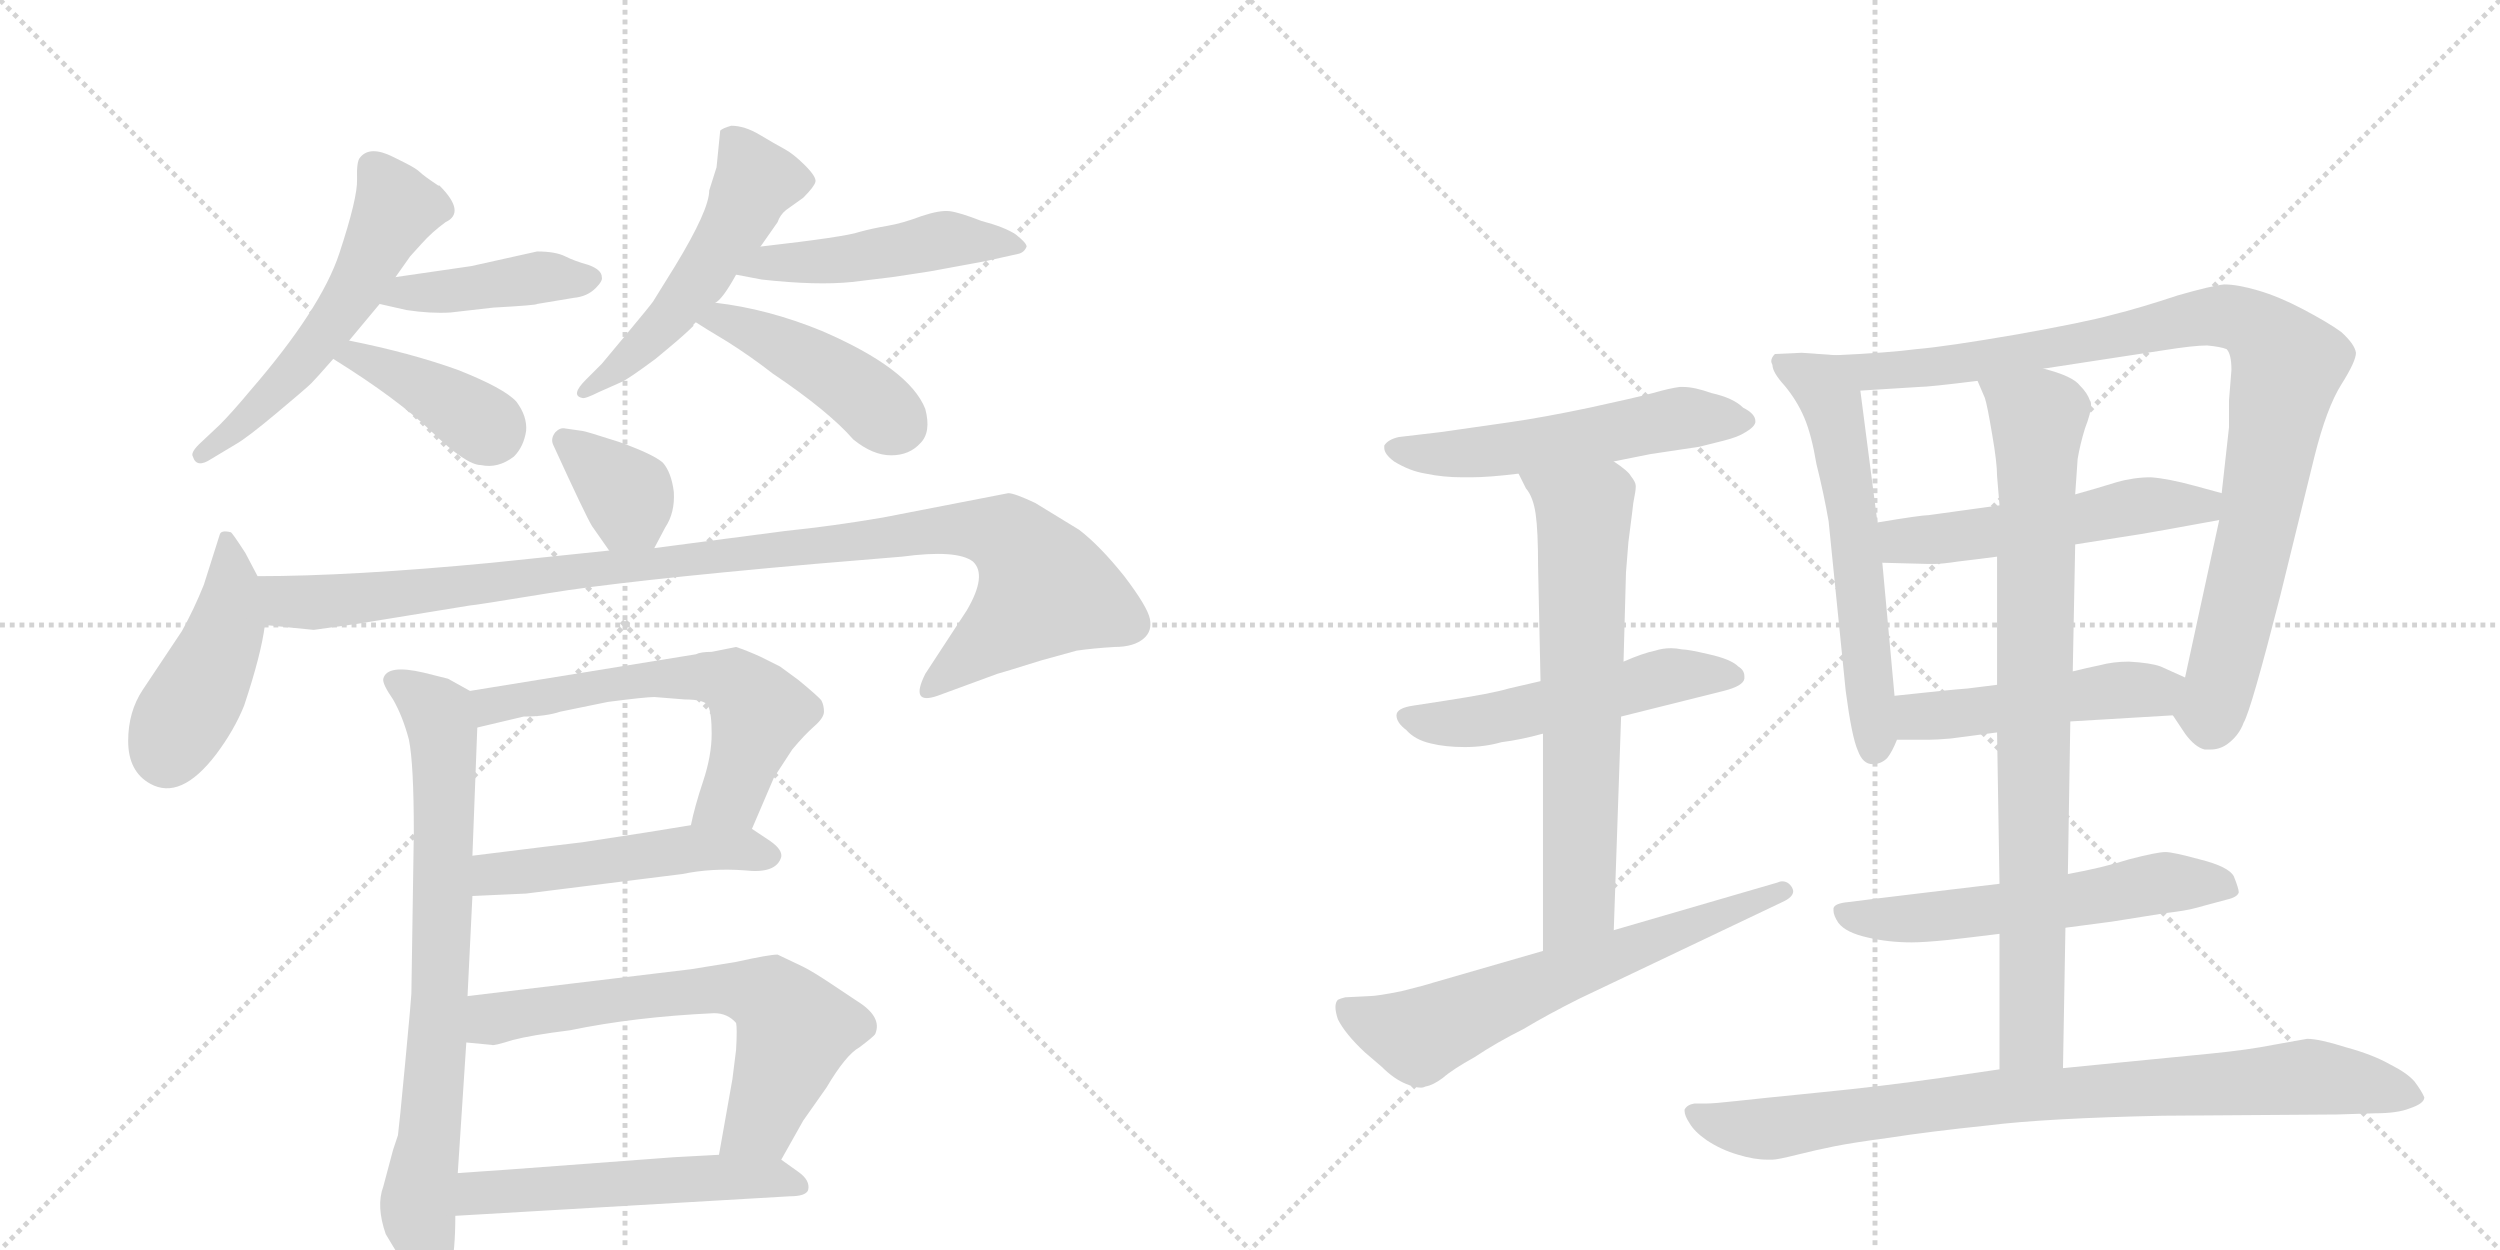 <svg version="1.1" viewBox="0 0 2048 1024" xmlns="http://www.w3.org/2000/svg">
  <g stroke="lightgray" stroke-dasharray="1,1" stroke-width="1" transform="scale(4, 4)">
    <line x1="0" y1="0" x2="256" y2="256"></line>
    <line x1="256" y1="0" x2="0" y2="256"></line>
    <line x1="128" y1="0" x2="128" y2="256"></line>
    <line x1="0" y1="128" x2="256" y2="128"></line>
    <line x1="256" y1="0" x2="512" y2="256"></line>
    <line x1="512" y1="0" x2="256" y2="256"></line>
    <line x1="384" y1="0" x2="384" y2="256"></line>
    <line x1="256" y1="128" x2="512" y2="128"></line>
  </g>
<g transform="scale(1, -1) translate(0, -850)">
   <style type="text/css">
    @keyframes keyframes0 {
      from {
       stroke: black;
       stroke-dashoffset: 556;
       stroke-width: 128;
       }
       64% {
       animation-timing-function: step-end;
       stroke: black;
       stroke-dashoffset: 0;
       stroke-width: 128;
       }
       to {
       stroke: black;
       stroke-width: 1024;
       }
       }
       #make-me-a-hanzi-animation-0 {
         animation: keyframes0 0.702s both;
         animation-delay: 0s;
         animation-timing-function: linear;
       }
    @keyframes keyframes1 {
      from {
       stroke: black;
       stroke-dashoffset: 422;
       stroke-width: 128;
       }
       58% {
       animation-timing-function: step-end;
       stroke: black;
       stroke-dashoffset: 0;
       stroke-width: 128;
       }
       to {
       stroke: black;
       stroke-width: 1024;
       }
       }
       #make-me-a-hanzi-animation-1 {
         animation: keyframes1 0.593s both;
         animation-delay: 0.702s;
         animation-timing-function: linear;
       }
    @keyframes keyframes2 {
      from {
       stroke: black;
       stroke-dashoffset: 395;
       stroke-width: 128;
       }
       56% {
       animation-timing-function: step-end;
       stroke: black;
       stroke-dashoffset: 0;
       stroke-width: 128;
       }
       to {
       stroke: black;
       stroke-width: 1024;
       }
       }
       #make-me-a-hanzi-animation-2 {
         animation: keyframes2 0.571s both;
         animation-delay: 1.296s;
         animation-timing-function: linear;
       }
    @keyframes keyframes3 {
      from {
       stroke: black;
       stroke-dashoffset: 516;
       stroke-width: 128;
       }
       63% {
       animation-timing-function: step-end;
       stroke: black;
       stroke-dashoffset: 0;
       stroke-width: 128;
       }
       to {
       stroke: black;
       stroke-width: 1024;
       }
       }
       #make-me-a-hanzi-animation-3 {
         animation: keyframes3 0.67s both;
         animation-delay: 1.867s;
         animation-timing-function: linear;
       }
    @keyframes keyframes4 {
      from {
       stroke: black;
       stroke-dashoffset: 482;
       stroke-width: 128;
       }
       61% {
       animation-timing-function: step-end;
       stroke: black;
       stroke-dashoffset: 0;
       stroke-width: 128;
       }
       to {
       stroke: black;
       stroke-width: 1024;
       }
       }
       #make-me-a-hanzi-animation-4 {
         animation: keyframes4 0.642s both;
         animation-delay: 2.537s;
         animation-timing-function: linear;
       }
    @keyframes keyframes5 {
      from {
       stroke: black;
       stroke-dashoffset: 440;
       stroke-width: 128;
       }
       59% {
       animation-timing-function: step-end;
       stroke: black;
       stroke-dashoffset: 0;
       stroke-width: 128;
       }
       to {
       stroke: black;
       stroke-width: 1024;
       }
       }
       #make-me-a-hanzi-animation-5 {
         animation: keyframes5 0.608s both;
         animation-delay: 3.18s;
         animation-timing-function: linear;
       }
    @keyframes keyframes6 {
      from {
       stroke: black;
       stroke-dashoffset: 361;
       stroke-width: 128;
       }
       54% {
       animation-timing-function: step-end;
       stroke: black;
       stroke-dashoffset: 0;
       stroke-width: 128;
       }
       to {
       stroke: black;
       stroke-width: 1024;
       }
       }
       #make-me-a-hanzi-animation-6 {
         animation: keyframes6 0.544s both;
         animation-delay: 3.788s;
         animation-timing-function: linear;
       }
    @keyframes keyframes7 {
      from {
       stroke: black;
       stroke-dashoffset: 443;
       stroke-width: 128;
       }
       59% {
       animation-timing-function: step-end;
       stroke: black;
       stroke-dashoffset: 0;
       stroke-width: 128;
       }
       to {
       stroke: black;
       stroke-width: 1024;
       }
       }
       #make-me-a-hanzi-animation-7 {
         animation: keyframes7 0.611s both;
         animation-delay: 4.331s;
         animation-timing-function: linear;
       }
    @keyframes keyframes8 {
      from {
       stroke: black;
       stroke-dashoffset: 1050;
       stroke-width: 128;
       }
       77% {
       animation-timing-function: step-end;
       stroke: black;
       stroke-dashoffset: 0;
       stroke-width: 128;
       }
       to {
       stroke: black;
       stroke-width: 1024;
       }
       }
       #make-me-a-hanzi-animation-8 {
         animation: keyframes8 1.104s both;
         animation-delay: 4.942s;
         animation-timing-function: linear;
       }
    @keyframes keyframes9 {
      from {
       stroke: black;
       stroke-dashoffset: 768;
       stroke-width: 128;
       }
       71% {
       animation-timing-function: step-end;
       stroke: black;
       stroke-dashoffset: 0;
       stroke-width: 128;
       }
       to {
       stroke: black;
       stroke-width: 1024;
       }
       }
       #make-me-a-hanzi-animation-9 {
         animation: keyframes9 0.875s both;
         animation-delay: 6.046s;
         animation-timing-function: linear;
       }
    @keyframes keyframes10 {
      from {
       stroke: black;
       stroke-dashoffset: 605;
       stroke-width: 128;
       }
       66% {
       animation-timing-function: step-end;
       stroke: black;
       stroke-dashoffset: 0;
       stroke-width: 128;
       }
       to {
       stroke: black;
       stroke-width: 1024;
       }
       }
       #make-me-a-hanzi-animation-10 {
         animation: keyframes10 0.742s both;
         animation-delay: 6.921s;
         animation-timing-function: linear;
       }
    @keyframes keyframes11 {
      from {
       stroke: black;
       stroke-dashoffset: 498;
       stroke-width: 128;
       }
       62% {
       animation-timing-function: step-end;
       stroke: black;
       stroke-dashoffset: 0;
       stroke-width: 128;
       }
       to {
       stroke: black;
       stroke-width: 1024;
       }
       }
       #make-me-a-hanzi-animation-11 {
         animation: keyframes11 0.655s both;
         animation-delay: 7.664s;
         animation-timing-function: linear;
       }
    @keyframes keyframes12 {
      from {
       stroke: black;
       stroke-dashoffset: 654;
       stroke-width: 128;
       }
       68% {
       animation-timing-function: step-end;
       stroke: black;
       stroke-dashoffset: 0;
       stroke-width: 128;
       }
       to {
       stroke: black;
       stroke-width: 1024;
       }
       }
       #make-me-a-hanzi-animation-12 {
         animation: keyframes12 0.782s both;
         animation-delay: 8.319s;
         animation-timing-function: linear;
       }
    @keyframes keyframes13 {
      from {
       stroke: black;
       stroke-dashoffset: 536;
       stroke-width: 128;
       }
       64% {
       animation-timing-function: step-end;
       stroke: black;
       stroke-dashoffset: 0;
       stroke-width: 128;
       }
       to {
       stroke: black;
       stroke-width: 1024;
       }
       }
       #make-me-a-hanzi-animation-13 {
         animation: keyframes13 0.686s both;
         animation-delay: 9.101s;
         animation-timing-function: linear;
       }
    @keyframes keyframes14 {
      from {
       stroke: black;
       stroke-dashoffset: 546;
       stroke-width: 128;
       }
       64% {
       animation-timing-function: step-end;
       stroke: black;
       stroke-dashoffset: 0;
       stroke-width: 128;
       }
       to {
       stroke: black;
       stroke-width: 1024;
       }
       }
       #make-me-a-hanzi-animation-14 {
         animation: keyframes14 0.694s both;
         animation-delay: 9.787s;
         animation-timing-function: linear;
       }
    @keyframes keyframes15 {
      from {
       stroke: black;
       stroke-dashoffset: 530;
       stroke-width: 128;
       }
       63% {
       animation-timing-function: step-end;
       stroke: black;
       stroke-dashoffset: 0;
       stroke-width: 128;
       }
       to {
       stroke: black;
       stroke-width: 1024;
       }
       }
       #make-me-a-hanzi-animation-15 {
         animation: keyframes15 0.681s both;
         animation-delay: 10.482s;
         animation-timing-function: linear;
       }
    @keyframes keyframes16 {
      from {
       stroke: black;
       stroke-dashoffset: 667;
       stroke-width: 128;
       }
       68% {
       animation-timing-function: step-end;
       stroke: black;
       stroke-dashoffset: 0;
       stroke-width: 128;
       }
       to {
       stroke: black;
       stroke-width: 1024;
       }
       }
       #make-me-a-hanzi-animation-16 {
         animation: keyframes16 0.793s both;
         animation-delay: 11.163s;
         animation-timing-function: linear;
       }
    @keyframes keyframes17 {
      from {
       stroke: black;
       stroke-dashoffset: 643;
       stroke-width: 128;
       }
       68% {
       animation-timing-function: step-end;
       stroke: black;
       stroke-dashoffset: 0;
       stroke-width: 128;
       }
       to {
       stroke: black;
       stroke-width: 1024;
       }
       }
       #make-me-a-hanzi-animation-17 {
         animation: keyframes17 0.773s both;
         animation-delay: 11.956s;
         animation-timing-function: linear;
       }
    @keyframes keyframes18 {
      from {
       stroke: black;
       stroke-dashoffset: 598;
       stroke-width: 128;
       }
       66% {
       animation-timing-function: step-end;
       stroke: black;
       stroke-dashoffset: 0;
       stroke-width: 128;
       }
       to {
       stroke: black;
       stroke-width: 1024;
       }
       }
       #make-me-a-hanzi-animation-18 {
         animation: keyframes18 0.737s both;
         animation-delay: 12.729s;
         animation-timing-function: linear;
       }
    @keyframes keyframes19 {
      from {
       stroke: black;
       stroke-dashoffset: 950;
       stroke-width: 128;
       }
       76% {
       animation-timing-function: step-end;
       stroke: black;
       stroke-dashoffset: 0;
       stroke-width: 128;
       }
       to {
       stroke: black;
       stroke-width: 1024;
       }
       }
       #make-me-a-hanzi-animation-19 {
         animation: keyframes19 1.023s both;
         animation-delay: 13.466s;
         animation-timing-function: linear;
       }
    @keyframes keyframes20 {
      from {
       stroke: black;
       stroke-dashoffset: 530;
       stroke-width: 128;
       }
       63% {
       animation-timing-function: step-end;
       stroke: black;
       stroke-dashoffset: 0;
       stroke-width: 128;
       }
       to {
       stroke: black;
       stroke-width: 1024;
       }
       }
       #make-me-a-hanzi-animation-20 {
         animation: keyframes20 0.681s both;
         animation-delay: 14.489s;
         animation-timing-function: linear;
       }
    @keyframes keyframes21 {
      from {
       stroke: black;
       stroke-dashoffset: 487;
       stroke-width: 128;
       }
       61% {
       animation-timing-function: step-end;
       stroke: black;
       stroke-dashoffset: 0;
       stroke-width: 128;
       }
       to {
       stroke: black;
       stroke-width: 1024;
       }
       }
       #make-me-a-hanzi-animation-21 {
         animation: keyframes21 0.646s both;
         animation-delay: 15.17s;
         animation-timing-function: linear;
       }
    @keyframes keyframes22 {
      from {
       stroke: black;
       stroke-dashoffset: 576;
       stroke-width: 128;
       }
       65% {
       animation-timing-function: step-end;
       stroke: black;
       stroke-dashoffset: 0;
       stroke-width: 128;
       }
       to {
       stroke: black;
       stroke-width: 1024;
       }
       }
       #make-me-a-hanzi-animation-22 {
         animation: keyframes22 0.719s both;
         animation-delay: 15.817s;
         animation-timing-function: linear;
       }
    @keyframes keyframes23 {
      from {
       stroke: black;
       stroke-dashoffset: 837;
       stroke-width: 128;
       }
       73% {
       animation-timing-function: step-end;
       stroke: black;
       stroke-dashoffset: 0;
       stroke-width: 128;
       }
       to {
       stroke: black;
       stroke-width: 1024;
       }
       }
       #make-me-a-hanzi-animation-23 {
         animation: keyframes23 0.931s both;
         animation-delay: 16.535s;
         animation-timing-function: linear;
       }
    @keyframes keyframes24 {
      from {
       stroke: black;
       stroke-dashoffset: 852;
       stroke-width: 128;
       }
       73% {
       animation-timing-function: step-end;
       stroke: black;
       stroke-dashoffset: 0;
       stroke-width: 128;
       }
       to {
       stroke: black;
       stroke-width: 1024;
       }
       }
       #make-me-a-hanzi-animation-24 {
         animation: keyframes24 0.943s both;
         animation-delay: 17.466s;
         animation-timing-function: linear;
       }
</style>
<path d="M 322 721.5 Q 303 731 295 721 Q 292 718 292.5 703 Q 293 688 278 642.5 Q 263 597 205 530 Q 190 512 180 502 L 163 486 Q 156 479 158 476 Q 161 466 173 474 L 193 486 Q 202 491 226.5 511.5 Q 251 532 255 536 Q 259 540 273 556 L 286 571 L 311 601 L 324 623 L 336 640 Q 337 641 345.5 650.5 Q 354 660 365 668 Q 382 676 360 698 L 359 698 Q 347 706 344 709 Q 341 712 331.5 716.75 L 322 721.5 Z" fill="lightgray"></path> 
<path d="M 311 601 L 333 596 Q 353 593 369 594 L 404 598 Q 440 600 440 601 L 470 606 Q 481 607 488 614 Q 494 620 493 623 Q 493 629 482 633 Q 471 636 463 640 Q 455 644 440 644 L 386 632 L 324 623 C 294 619 282 608 311 601 Z" fill="lightgray"></path> 
<path d="M 273 556 Q 326 523 354 496 Q 382 469 394 469 Q 408 466 421 476 Q 429 484 431 497 Q 432 509 423 521 Q 413 532 375 547 Q 336 561 286 571 C 257 577 248 572 273 556 Z" fill="lightgray"></path> 
<path d="M 581 694 Q 581 678 553 632 L 535 603 Q 533 600 513 576 L 493 552 L 480 539 Q 467 526 477 524 Q 479 523 491 529 L 509 537 Q 514 539 537 556 L 549 566 Q 561 576 568 583 L 568 584 Q 569 585 570 586 L 586 602 Q 592 605 603 625 L 623 648 L 637 668 Q 639 674 644 678 L 658 688 Q 667 697 668 701 Q 669 705 659.5 714.5 Q 650 724 642.5 728 Q 635 732 622.5 739.5 Q 610 747 599 747 Q 592 745 590 743 L 587 713 L 581 694 Z" fill="lightgray"></path> 
<path d="M 603 625 L 624 621 Q 669 616 698 619 L 731 623 Q 765 628 769 629 L 807 636 Q 829 641 834 642 Q 839 643 841 648 Q 841 651 832 658 Q 823 664 804 669 Q 786 676 778 677 Q 770 678 755 673 Q 739 667 727 665 Q 715 663 704 660 Q 693 656 623 648 C 593 645 574 631 603 625 Z" fill="lightgray"></path> 
<path d="M 570 586 Q 576 582 596 570 Q 615 558 633 544 Q 679 513 699 490 Q 715 477 730 477 Q 745 477 754 487 Q 763 496 758 515 Q 745 548 673 579 Q 629 597 586 602 C 556 606 545 602 570 586 Z" fill="lightgray"></path> 
<path d="M 477 497 L 463 499 Q 459 500 455 496 Q 451 491 453 486 Q 480 427 485 419 L 499 399 C 516 374 522 374 536 401 L 545 418 Q 553 430 552 447 Q 550 463 543 471 Q 535 478 507 488 Q 479 497 477 497 Z" fill="lightgray"></path> 
<path d="M 211 378 L 201 397 Q 190 414 189 414 Q 181 416 180 412 L 167 371 Q 159 351 149 333 L 117 285 Q 105 267 105 243 Q 105 218 123 208 Q 148 194 177 232 Q 192 252 200 272 Q 214 314 217 338 C 220 360 220 360 211 378 Z" fill="lightgray"></path> 
<path d="M 499 399 L 403 389 Q 288 378 211 378 C 181 378 187 341 217 338 L 257 334 L 293 339 L 385 354 Q 388 354 449 364 Q 509 374 667 388 L 739 394 Q 784 400 797 390 Q 809 379 792 350 L 758 298 Q 745 272 768 280 L 817 298 Q 821 299 853 309 L 882 317 Q 896 319 913 320 Q 929 320 937 327 Q 944 333 942 343 Q 940 353 921 378 Q 901 403 884 416 L 848 438 Q 831 446 826 446 L 723 426 Q 682 419 643 415 L 536 401 L 499 399 Z" fill="lightgray"></path> 
<path d="M 387 149 L 391 254 C 392 280 392 280 385 284 L 367 294 L 347 299 Q 317 306 314 294 Q 313 290 322 277 Q 330 263 335 244 Q 339 224 339 168 L 337 36 Q 337 33 332 -20 Q 327 -73 326 -80 L 322 -92 L 314 -122 Q 308 -138 316 -161 L 322 -171 Q 329 -182 329 -183 Q 346 -208 358 -208 Q 373 -203 373 -146 L 375 -111 L 382 -4 L 383 34 L 387 116 L 387 149 Z" fill="lightgray"></path> 
<path d="M 561 277 Q 577 277 580 272 Q 583 266 583 249 Q 583 231 576 210 Q 569 189 566 174 C 559 145 604 143 616 171 L 634 213 L 649 236 Q 659 248 667 255 Q 675 262 675 267 Q 675 272 673 276 Q 671 279 654 293 L 639 304 L 623 312 Q 612 317 603 320 L 583 316 Q 574 316 570 314 L 385 284 C 355 279 362 247 391 254 L 429 263 Q 447 263 459 267 L 498 275 Q 529 279 536 279 L 561 277 Z" fill="lightgray"></path> 
<path d="M 566 174 L 529 168 L 477 160 Q 459 158 387 149 C 357 145 357 115 387 116 L 431 118 L 559 134 Q 583 139 610 137 Q 636 134 640 148 Q 641 154 631 161 L 616 171 C 603 180 596 179 566 174 Z" fill="lightgray"></path> 
<path d="M 382 -4 L 403 -6 Q 404 -7 420 -2 Q 435 2 467 6 Q 520 17 585 20 Q 596 20 603 12 Q 604 8 603 -10 L 600 -34 L 589 -96 C 584 -126 625 -126 640 -100 L 658 -68 L 677 -41 Q 693 -14 704 -8 Q 716 1 717 3 Q 723 17 702 30 L 681 44 Q 666 54 658 58 L 637 68 Q 630 68 603 62 L 566 56 L 383 34 C 353 30 352 -1 382 -4 Z" fill="lightgray"></path> 
<path d="M 418 -108 Q 390 -110 375 -111 C 345 -113 343 -148 373 -146 L 647 -130 Q 660 -130 662 -125 Q 664 -117 654 -110 L 640 -100 C 631 -94 619 -94 589 -96 L 552 -98 L 418 -108 Z" fill="lightgray"></path> 
<path d="M 1322 472 L 1352 478 L 1392 484 L 1412 489 Q 1424 492 1430 496 Q 1437 500 1438 504 L 1438 505 Q 1438 511 1428 516 Q 1420 524 1402 528 Q 1388 533 1379 533 L 1376 533 Q 1368 532 1354 528 Q 1339 524 1302 516 Q 1264 508 1236 504 L 1180 496 L 1146 492 Q 1137 490 1134 485 L 1134 483 Q 1134 478 1142 472 Q 1155 464 1168 462 Q 1182 459 1198 459 L 1205 459 Q 1220 459 1244 462 L 1322 472 Z" fill="lightgray"></path> 
<path d="M 1328 263 L 1412 284 Q 1428 288 1429 294 L 1429 296 Q 1429 301 1424 304 Q 1418 310 1400 314 Q 1383 318 1378 318 Q 1373 319 1369 319 Q 1362 319 1356 317 Q 1346 315 1330 308 L 1262 292 L 1236 286 Q 1223 282 1184 276 L 1158 272 Q 1144 270 1144 264 Q 1144 258 1152 252 Q 1159 244 1172 241 Q 1184 238 1200 238 Q 1216 238 1230 242 Q 1246 244 1264 249 L 1328 263 Z" fill="lightgray"></path> 
<path d="M 1322 88 L 1328 263 L 1330 308 L 1332 381 L 1334 406 Q 1338 437 1338 438 Q 1340 448 1340 451 L 1340 452 Q 1340 455 1336 460 Q 1334 464 1322 472 C 1298 490 1230 489 1244 462 L 1250 450 Q 1256 443 1258 429 Q 1260 415 1260 386 L 1262 292 L 1264 249 L 1264 71 C 1264 41 1321 58 1322 88 Z" fill="lightgray"></path> 
<path d="M 1264 71 L 1174 45 Q 1168 43 1148 38 Q 1128 34 1122 34 L 1102 33 Q 1098 32 1096 31 Q 1094 29 1094 25 Q 1094 21 1096 15 Q 1102 3 1118 -12 L 1132 -24 Q 1142 -34 1152 -38 Q 1159 -41 1164 -41 Q 1166 -41 1168 -40 Q 1174 -39 1182 -33 Q 1190 -26 1208 -16 Q 1226 -4 1248 7 Q 1268 19 1294 32 L 1460 111 Q 1469 115 1469 120 Q 1469 121 1468 123 Q 1465 128 1460 128 Q 1458 128 1456 127 L 1322 88 L 1264 71 Z" fill="lightgray"></path> 
<path d="M 1504 559 L 1476 561 L 1454 560 Q 1451 557 1451 554 Q 1451 553 1452 551 Q 1452 545 1462 534 Q 1472 522 1478 508 Q 1484 494 1488 470 Q 1494 446 1498 423 L 1512 284 Q 1517 246 1522 235 Q 1526 224 1534 224 Q 1541 224 1546 229 Q 1550 234 1554 244 L 1552 280 L 1542 389 L 1538 422 L 1524 530 C 1520 558 1520 558 1504 559 Z" fill="lightgray"></path> 
<path d="M 1780 264 L 1790 249 Q 1798 238 1806 236 L 1811 236 Q 1818 236 1824 240 Q 1834 247 1838 258 Q 1844 268 1868 362 L 1896 476 Q 1906 516 1918 535 Q 1930 554 1930 561 Q 1929 568 1918 578 Q 1907 586 1886 597 Q 1867 607 1850 612 Q 1833 617 1822 617 Q 1812 616 1784 608 Q 1754 598 1730 592 Q 1708 586 1652 576 Q 1594 566 1570 564 Q 1547 561 1504 559 C 1474 557 1494 528 1524 530 L 1572 533 Q 1580 533 1620 538 L 1674 548 L 1772 563 Q 1797 567 1808 567 Q 1819 566 1824 564 Q 1828 560 1828 547 Q 1828 546 1826 522 L 1826 500 L 1820 446 L 1818 424 L 1790 295 C 1784 266 1778 268 1780 264 Z" fill="lightgray"></path> 
<path d="M 1638 436 L 1580 428 Q 1574 428 1538 422 C 1508 417 1512 390 1542 389 L 1580 388 L 1584 388 Q 1591 388 1604 390 Q 1621 392 1636 394 L 1700 404 L 1738 410 Q 1752 412 1774 416 L 1818 424 C 1848 429 1849 438 1820 446 L 1798 452 Q 1776 458 1762 459 Q 1748 459 1734 455 Q 1718 450 1700 445 L 1638 436 Z" fill="lightgray"></path> 
<path d="M 1696 259 L 1780 264 C 1810 266 1817 283 1790 295 L 1770 304 Q 1762 307 1744 308 Q 1731 308 1720 305 Q 1710 303 1698 300 L 1636 289 L 1612 286 Q 1598 285 1552 280 C 1522 277 1524 244 1554 244 L 1580 244 Q 1586 244 1598 245 Q 1614 247 1636 250 L 1696 259 Z" fill="lightgray"></path> 
<path d="M 1692 90 L 1730 95 L 1774 102 Q 1791 104 1798 106 L 1824 113 Q 1833 115 1834 119 Q 1834 122 1830 132 Q 1826 140 1802 146 Q 1780 152 1774 152 Q 1767 152 1744 146 Q 1722 139 1694 134 L 1638 126 L 1596 121 L 1538 114 L 1514 111 Q 1503 110 1502 106 L 1502 104 Q 1502 100 1506 94 Q 1512 86 1530 82 Q 1547 78 1566 78 Q 1576 78 1596 80 Q 1614 82 1638 85 L 1692 90 Z" fill="lightgray"></path> 
<path d="M 1638 85 L 1638 -26 C 1638 -56 1689 -55 1690 -25 L 1692 90 L 1694 134 L 1696 259 L 1698 300 L 1700 404 L 1700 445 L 1702 474 Q 1704 486 1708 499 Q 1713 512 1713 518 Q 1713 521 1712 522 Q 1710 528 1704 534 Q 1698 542 1674 548 C 1645 557 1609 566 1620 538 L 1626 524 Q 1628 518 1632 494 Q 1636 471 1636 460 L 1638 436 L 1636 394 L 1636 289 L 1636 250 L 1638 126 L 1638 85 Z" fill="lightgray"></path> 
<path d="M 1638 -26 L 1590 -33 Q 1541 -40 1490 -45 Q 1440 -50 1422 -52 Q 1404 -54 1398 -54 L 1388 -54 Q 1382 -55 1380 -59 L 1380 -60 Q 1380 -64 1384 -70 Q 1388 -77 1398 -84 Q 1410 -92 1424 -96 Q 1437 -100 1448 -100 L 1452 -100 Q 1456 -100 1472 -96 Q 1488 -92 1503 -89 Q 1518 -86 1548 -82 Q 1580 -77 1628 -72 Q 1676 -66 1772 -64 L 1914 -63 L 1946 -62 Q 1964 -62 1974 -58 Q 1986 -54 1986 -49 Q 1984 -44 1978 -36 Q 1972 -29 1958 -22 Q 1944 -14 1922 -8 Q 1900 -1 1890 -1 Q 1884 -2 1862 -6 Q 1842 -10 1812 -13 L 1690 -25 L 1638 -26 Z" fill="lightgray"></path> 
      <clipPath id="make-me-a-hanzi-clip-0">
      <path d="M 322 721.5 Q 303 731 295 721 Q 292 718 292.5 703 Q 293 688 278 642.5 Q 263 597 205 530 Q 190 512 180 502 L 163 486 Q 156 479 158 476 Q 161 466 173 474 L 193 486 Q 202 491 226.5 511.5 Q 251 532 255 536 Q 259 540 273 556 L 286 571 L 311 601 L 324 623 L 336 640 Q 337 641 345.5 650.5 Q 354 660 365 668 Q 382 676 360 698 L 359 698 Q 347 706 344 709 Q 341 712 331.5 716.75 L 322 721.5 Z" fill="lightgray"></path>
      </clipPath>
      <path clip-path="url(#make-me-a-hanzi-clip-0)" d="M 305 714 L 325 679 L 290 610 L 241 546 L 166 478 " fill="none" id="make-me-a-hanzi-animation-0" stroke-dasharray="428 856" stroke-linecap="round"></path>

      <clipPath id="make-me-a-hanzi-clip-1">
      <path d="M 311 601 L 333 596 Q 353 593 369 594 L 404 598 Q 440 600 440 601 L 470 606 Q 481 607 488 614 Q 494 620 493 623 Q 493 629 482 633 Q 471 636 463 640 Q 455 644 440 644 L 386 632 L 324 623 C 294 619 282 608 311 601 Z" fill="lightgray"></path>
      </clipPath>
      <path clip-path="url(#make-me-a-hanzi-clip-1)" d="M 318 605 L 438 623 L 483 622 " fill="none" id="make-me-a-hanzi-animation-1" stroke-dasharray="294 588" stroke-linecap="round"></path>

      <clipPath id="make-me-a-hanzi-clip-2">
      <path d="M 273 556 Q 326 523 354 496 Q 382 469 394 469 Q 408 466 421 476 Q 429 484 431 497 Q 432 509 423 521 Q 413 532 375 547 Q 336 561 286 571 C 257 577 248 572 273 556 Z" fill="lightgray"></path>
      </clipPath>
      <path clip-path="url(#make-me-a-hanzi-clip-2)" d="M 282 554 L 292 559 L 321 546 L 403 496 " fill="none" id="make-me-a-hanzi-animation-2" stroke-dasharray="267 534" stroke-linecap="round"></path>

      <clipPath id="make-me-a-hanzi-clip-3">
      <path d="M 581 694 Q 581 678 553 632 L 535 603 Q 533 600 513 576 L 493 552 L 480 539 Q 467 526 477 524 Q 479 523 491 529 L 509 537 Q 514 539 537 556 L 549 566 Q 561 576 568 583 L 568 584 Q 569 585 570 586 L 586 602 Q 592 605 603 625 L 623 648 L 637 668 Q 639 674 644 678 L 658 688 Q 667 697 668 701 Q 669 705 659.5 714.5 Q 650 724 642.5 728 Q 635 732 622.5 739.5 Q 610 747 599 747 Q 592 745 590 743 L 587 713 L 581 694 Z" fill="lightgray"></path>
      </clipPath>
      <path clip-path="url(#make-me-a-hanzi-clip-3)" d="M 599 735 L 619 702 L 604 669 L 542 583 L 483 531 " fill="none" id="make-me-a-hanzi-animation-3" stroke-dasharray="388 776" stroke-linecap="round"></path>

      <clipPath id="make-me-a-hanzi-clip-4">
      <path d="M 603 625 L 624 621 Q 669 616 698 619 L 731 623 Q 765 628 769 629 L 807 636 Q 829 641 834 642 Q 839 643 841 648 Q 841 651 832 658 Q 823 664 804 669 Q 786 676 778 677 Q 770 678 755 673 Q 739 667 727 665 Q 715 663 704 660 Q 693 656 623 648 C 593 645 574 631 603 625 Z" fill="lightgray"></path>
      </clipPath>
      <path clip-path="url(#make-me-a-hanzi-clip-4)" d="M 609 630 L 691 637 L 775 654 L 833 650 " fill="none" id="make-me-a-hanzi-animation-4" stroke-dasharray="354 708" stroke-linecap="round"></path>

      <clipPath id="make-me-a-hanzi-clip-5">
      <path d="M 570 586 Q 576 582 596 570 Q 615 558 633 544 Q 679 513 699 490 Q 715 477 730 477 Q 745 477 754 487 Q 763 496 758 515 Q 745 548 673 579 Q 629 597 586 602 C 556 606 545 602 570 586 Z" fill="lightgray"></path>
      </clipPath>
      <path clip-path="url(#make-me-a-hanzi-clip-5)" d="M 577 587 L 605 584 L 644 566 L 688 541 L 736 502 " fill="none" id="make-me-a-hanzi-animation-5" stroke-dasharray="312 624" stroke-linecap="round"></path>

      <clipPath id="make-me-a-hanzi-clip-6">
      <path d="M 477 497 L 463 499 Q 459 500 455 496 Q 451 491 453 486 Q 480 427 485 419 L 499 399 C 516 374 522 374 536 401 L 545 418 Q 553 430 552 447 Q 550 463 543 471 Q 535 478 507 488 Q 479 497 477 497 Z" fill="lightgray"></path>
      </clipPath>
      <path clip-path="url(#make-me-a-hanzi-clip-6)" d="M 463 489 L 514 445 L 529 410 " fill="none" id="make-me-a-hanzi-animation-6" stroke-dasharray="233 466" stroke-linecap="round"></path>

      <clipPath id="make-me-a-hanzi-clip-7">
      <path d="M 211 378 L 201 397 Q 190 414 189 414 Q 181 416 180 412 L 167 371 Q 159 351 149 333 L 117 285 Q 105 267 105 243 Q 105 218 123 208 Q 148 194 177 232 Q 192 252 200 272 Q 214 314 217 338 C 220 360 220 360 211 378 Z" fill="lightgray"></path>
      </clipPath>
      <path clip-path="url(#make-me-a-hanzi-clip-7)" d="M 186 408 L 186 338 L 137 232 " fill="none" id="make-me-a-hanzi-animation-7" stroke-dasharray="315 630" stroke-linecap="round"></path>

      <clipPath id="make-me-a-hanzi-clip-8">
      <path d="M 499 399 L 403 389 Q 288 378 211 378 C 181 378 187 341 217 338 L 257 334 L 293 339 L 385 354 Q 388 354 449 364 Q 509 374 667 388 L 739 394 Q 784 400 797 390 Q 809 379 792 350 L 758 298 Q 745 272 768 280 L 817 298 Q 821 299 853 309 L 882 317 Q 896 319 913 320 Q 929 320 937 327 Q 944 333 942 343 Q 940 353 921 378 Q 901 403 884 416 L 848 438 Q 831 446 826 446 L 723 426 Q 682 419 643 415 L 536 401 L 499 399 Z" fill="lightgray"></path>
      </clipPath>
      <path clip-path="url(#make-me-a-hanzi-clip-8)" d="M 217 372 L 235 357 L 260 356 L 778 417 L 827 409 L 856 367 L 761 288 " fill="none" id="make-me-a-hanzi-animation-8" stroke-dasharray="922 1844" stroke-linecap="round"></path>

      <clipPath id="make-me-a-hanzi-clip-9">
      <path d="M 387 149 L 391 254 C 392 280 392 280 385 284 L 367 294 L 347 299 Q 317 306 314 294 Q 313 290 322 277 Q 330 263 335 244 Q 339 224 339 168 L 337 36 Q 337 33 332 -20 Q 327 -73 326 -80 L 322 -92 L 314 -122 Q 308 -138 316 -161 L 322 -171 Q 329 -182 329 -183 Q 346 -208 358 -208 Q 373 -203 373 -146 L 375 -111 L 382 -4 L 383 34 L 387 116 L 387 149 Z" fill="lightgray"></path>
      </clipPath>
      <path clip-path="url(#make-me-a-hanzi-clip-9)" d="M 322 292 L 359 265 L 363 244 L 359 3 L 343 -138 L 356 -199 " fill="none" id="make-me-a-hanzi-animation-9" stroke-dasharray="640 1280" stroke-linecap="round"></path>

      <clipPath id="make-me-a-hanzi-clip-10">
      <path d="M 561 277 Q 577 277 580 272 Q 583 266 583 249 Q 583 231 576 210 Q 569 189 566 174 C 559 145 604 143 616 171 L 634 213 L 649 236 Q 659 248 667 255 Q 675 262 675 267 Q 675 272 673 276 Q 671 279 654 293 L 639 304 L 623 312 Q 612 317 603 320 L 583 316 Q 574 316 570 314 L 385 284 C 355 279 362 247 391 254 L 429 263 Q 447 263 459 267 L 498 275 Q 529 279 536 279 L 561 277 Z" fill="lightgray"></path>
      </clipPath>
      <path clip-path="url(#make-me-a-hanzi-clip-10)" d="M 396 263 L 403 272 L 426 278 L 534 294 L 579 296 L 601 291 L 622 266 L 601 202 L 573 178 " fill="none" id="make-me-a-hanzi-animation-10" stroke-dasharray="477 954" stroke-linecap="round"></path>

      <clipPath id="make-me-a-hanzi-clip-11">
      <path d="M 566 174 L 529 168 L 477 160 Q 459 158 387 149 C 357 145 357 115 387 116 L 431 118 L 559 134 Q 583 139 610 137 Q 636 134 640 148 Q 641 154 631 161 L 616 171 C 603 180 596 179 566 174 Z" fill="lightgray"></path>
      </clipPath>
      <path clip-path="url(#make-me-a-hanzi-clip-11)" d="M 394 122 L 402 133 L 562 154 L 629 150 " fill="none" id="make-me-a-hanzi-animation-11" stroke-dasharray="370 740" stroke-linecap="round"></path>

      <clipPath id="make-me-a-hanzi-clip-12">
      <path d="M 382 -4 L 403 -6 Q 404 -7 420 -2 Q 435 2 467 6 Q 520 17 585 20 Q 596 20 603 12 Q 604 8 603 -10 L 600 -34 L 589 -96 C 584 -126 625 -126 640 -100 L 658 -68 L 677 -41 Q 693 -14 704 -8 Q 716 1 717 3 Q 723 17 702 30 L 681 44 Q 666 54 658 58 L 637 68 Q 630 68 603 62 L 566 56 L 383 34 C 353 30 352 -1 382 -4 Z" fill="lightgray"></path>
      </clipPath>
      <path clip-path="url(#make-me-a-hanzi-clip-12)" d="M 388 2 L 404 15 L 423 20 L 545 36 L 600 40 L 631 33 L 651 6 L 623 -70 L 596 -89 " fill="none" id="make-me-a-hanzi-animation-12" stroke-dasharray="526 1052" stroke-linecap="round"></path>

      <clipPath id="make-me-a-hanzi-clip-13">
      <path d="M 418 -108 Q 390 -110 375 -111 C 345 -113 343 -148 373 -146 L 647 -130 Q 660 -130 662 -125 Q 664 -117 654 -110 L 640 -100 C 631 -94 619 -94 589 -96 L 552 -98 L 418 -108 Z" fill="lightgray"></path>
      </clipPath>
      <path clip-path="url(#make-me-a-hanzi-clip-13)" d="M 380 -141 L 395 -127 L 584 -114 L 632 -115 L 653 -122 " fill="none" id="make-me-a-hanzi-animation-13" stroke-dasharray="408 816" stroke-linecap="round"></path>

      <clipPath id="make-me-a-hanzi-clip-14">
      <path d="M 1322 472 L 1352 478 L 1392 484 L 1412 489 Q 1424 492 1430 496 Q 1437 500 1438 504 L 1438 505 Q 1438 511 1428 516 Q 1420 524 1402 528 Q 1388 533 1379 533 L 1376 533 Q 1368 532 1354 528 Q 1339 524 1302 516 Q 1264 508 1236 504 L 1180 496 L 1146 492 Q 1137 490 1134 485 L 1134 483 Q 1134 478 1142 472 Q 1155 464 1168 462 Q 1182 459 1198 459 L 1205 459 Q 1220 459 1244 462 L 1322 472 Z" fill="lightgray"></path>
      </clipPath>
      <path clip-path="url(#make-me-a-hanzi-clip-14)" d="M 1143 484 L 1210 479 L 1366 506 L 1430 505 " fill="none" id="make-me-a-hanzi-animation-14" stroke-dasharray="418 836" stroke-linecap="round"></path>

      <clipPath id="make-me-a-hanzi-clip-15">
      <path d="M 1328 263 L 1412 284 Q 1428 288 1429 294 L 1429 296 Q 1429 301 1424 304 Q 1418 310 1400 314 Q 1383 318 1378 318 Q 1373 319 1369 319 Q 1362 319 1356 317 Q 1346 315 1330 308 L 1262 292 L 1236 286 Q 1223 282 1184 276 L 1158 272 Q 1144 270 1144 264 Q 1144 258 1152 252 Q 1159 244 1172 241 Q 1184 238 1200 238 Q 1216 238 1230 242 Q 1246 244 1264 249 L 1328 263 Z" fill="lightgray"></path>
      </clipPath>
      <path clip-path="url(#make-me-a-hanzi-clip-15)" d="M 1153 261 L 1206 258 L 1366 296 L 1422 295 " fill="none" id="make-me-a-hanzi-animation-15" stroke-dasharray="402 804" stroke-linecap="round"></path>

      <clipPath id="make-me-a-hanzi-clip-16">
      <path d="M 1322 88 L 1328 263 L 1330 308 L 1332 381 L 1334 406 Q 1338 437 1338 438 Q 1340 448 1340 451 L 1340 452 Q 1340 455 1336 460 Q 1334 464 1322 472 C 1298 490 1230 489 1244 462 L 1250 450 Q 1256 443 1258 429 Q 1260 415 1260 386 L 1262 292 L 1264 249 L 1264 71 C 1264 41 1321 58 1322 88 Z" fill="lightgray"></path>
      </clipPath>
      <path clip-path="url(#make-me-a-hanzi-clip-16)" d="M 1252 459 L 1287 438 L 1298 419 L 1294 113 L 1270 78 " fill="none" id="make-me-a-hanzi-animation-16" stroke-dasharray="539 1078" stroke-linecap="round"></path>

      <clipPath id="make-me-a-hanzi-clip-17">
      <path d="M 1264 71 L 1174 45 Q 1168 43 1148 38 Q 1128 34 1122 34 L 1102 33 Q 1098 32 1096 31 Q 1094 29 1094 25 Q 1094 21 1096 15 Q 1102 3 1118 -12 L 1132 -24 Q 1142 -34 1152 -38 Q 1159 -41 1164 -41 Q 1166 -41 1168 -40 Q 1174 -39 1182 -33 Q 1190 -26 1208 -16 Q 1226 -4 1248 7 Q 1268 19 1294 32 L 1460 111 Q 1469 115 1469 120 Q 1469 121 1468 123 Q 1465 128 1460 128 Q 1458 128 1456 127 L 1322 88 L 1264 71 Z" fill="lightgray"></path>
      </clipPath>
      <path clip-path="url(#make-me-a-hanzi-clip-17)" d="M 1101 26 L 1162 1 L 1461 119 " fill="none" id="make-me-a-hanzi-animation-17" stroke-dasharray="515 1030" stroke-linecap="round"></path>

      <clipPath id="make-me-a-hanzi-clip-18">
      <path d="M 1504 559 L 1476 561 L 1454 560 Q 1451 557 1451 554 Q 1451 553 1452 551 Q 1452 545 1462 534 Q 1472 522 1478 508 Q 1484 494 1488 470 Q 1494 446 1498 423 L 1512 284 Q 1517 246 1522 235 Q 1526 224 1534 224 Q 1541 224 1546 229 Q 1550 234 1554 244 L 1552 280 L 1542 389 L 1538 422 L 1524 530 C 1520 558 1520 558 1504 559 Z" fill="lightgray"></path>
      </clipPath>
      <path clip-path="url(#make-me-a-hanzi-clip-18)" d="M 1458 555 L 1491 536 L 1505 504 L 1522 392 L 1535 237 " fill="none" id="make-me-a-hanzi-animation-18" stroke-dasharray="470 940" stroke-linecap="round"></path>

      <clipPath id="make-me-a-hanzi-clip-19">
      <path d="M 1780 264 L 1790 249 Q 1798 238 1806 236 L 1811 236 Q 1818 236 1824 240 Q 1834 247 1838 258 Q 1844 268 1868 362 L 1896 476 Q 1906 516 1918 535 Q 1930 554 1930 561 Q 1929 568 1918 578 Q 1907 586 1886 597 Q 1867 607 1850 612 Q 1833 617 1822 617 Q 1812 616 1784 608 Q 1754 598 1730 592 Q 1708 586 1652 576 Q 1594 566 1570 564 Q 1547 561 1504 559 C 1474 557 1494 528 1524 530 L 1572 533 Q 1580 533 1620 538 L 1674 548 L 1772 563 Q 1797 567 1808 567 Q 1819 566 1824 564 Q 1828 560 1828 547 Q 1828 546 1826 522 L 1826 500 L 1820 446 L 1818 424 L 1790 295 C 1784 266 1778 268 1780 264 Z" fill="lightgray"></path>
      </clipPath>
      <path clip-path="url(#make-me-a-hanzi-clip-19)" d="M 1512 558 L 1532 546 L 1593 550 L 1816 591 L 1847 583 L 1863 567 L 1874 551 L 1836 357 L 1813 272 L 1791 266 " fill="none" id="make-me-a-hanzi-animation-19" stroke-dasharray="822 1644" stroke-linecap="round"></path>

      <clipPath id="make-me-a-hanzi-clip-20">
      <path d="M 1638 436 L 1580 428 Q 1574 428 1538 422 C 1508 417 1512 390 1542 389 L 1580 388 L 1584 388 Q 1591 388 1604 390 Q 1621 392 1636 394 L 1700 404 L 1738 410 Q 1752 412 1774 416 L 1818 424 C 1848 429 1849 438 1820 446 L 1798 452 Q 1776 458 1762 459 Q 1748 459 1734 455 Q 1718 450 1700 445 L 1638 436 Z" fill="lightgray"></path>
      </clipPath>
      <path clip-path="url(#make-me-a-hanzi-clip-20)" d="M 1549 395 L 1558 407 L 1639 415 L 1746 435 L 1805 435 L 1813 441 " fill="none" id="make-me-a-hanzi-animation-20" stroke-dasharray="402 804" stroke-linecap="round"></path>

      <clipPath id="make-me-a-hanzi-clip-21">
      <path d="M 1696 259 L 1780 264 C 1810 266 1817 283 1790 295 L 1770 304 Q 1762 307 1744 308 Q 1731 308 1720 305 Q 1710 303 1698 300 L 1636 289 L 1612 286 Q 1598 285 1552 280 C 1522 277 1524 244 1554 244 L 1580 244 Q 1586 244 1598 245 Q 1614 247 1636 250 L 1696 259 Z" fill="lightgray"></path>
      </clipPath>
      <path clip-path="url(#make-me-a-hanzi-clip-21)" d="M 1561 250 L 1571 263 L 1765 284 L 1783 292 " fill="none" id="make-me-a-hanzi-animation-21" stroke-dasharray="359 718" stroke-linecap="round"></path>

      <clipPath id="make-me-a-hanzi-clip-22">
      <path d="M 1692 90 L 1730 95 L 1774 102 Q 1791 104 1798 106 L 1824 113 Q 1833 115 1834 119 Q 1834 122 1830 132 Q 1826 140 1802 146 Q 1780 152 1774 152 Q 1767 152 1744 146 Q 1722 139 1694 134 L 1638 126 L 1596 121 L 1538 114 L 1514 111 Q 1503 110 1502 106 L 1502 104 Q 1502 100 1506 94 Q 1512 86 1530 82 Q 1547 78 1566 78 Q 1576 78 1596 80 Q 1614 82 1638 85 L 1692 90 Z" fill="lightgray"></path>
      </clipPath>
      <path clip-path="url(#make-me-a-hanzi-clip-22)" d="M 1509 105 L 1527 97 L 1586 98 L 1772 127 L 1825 123 " fill="none" id="make-me-a-hanzi-animation-22" stroke-dasharray="448 896" stroke-linecap="round"></path>

      <clipPath id="make-me-a-hanzi-clip-23">
      <path d="M 1638 85 L 1638 -26 C 1638 -56 1689 -55 1690 -25 L 1692 90 L 1694 134 L 1696 259 L 1698 300 L 1700 404 L 1700 445 L 1702 474 Q 1704 486 1708 499 Q 1713 512 1713 518 Q 1713 521 1712 522 Q 1710 528 1704 534 Q 1698 542 1674 548 C 1645 557 1609 566 1620 538 L 1626 524 Q 1628 518 1632 494 Q 1636 471 1636 460 L 1638 436 L 1636 394 L 1636 289 L 1636 250 L 1638 126 L 1638 85 Z" fill="lightgray"></path>
      </clipPath>
      <path clip-path="url(#make-me-a-hanzi-clip-23)" d="M 1628 533 L 1670 503 L 1664 1 L 1644 -18 " fill="none" id="make-me-a-hanzi-animation-23" stroke-dasharray="709 1418" stroke-linecap="round"></path>

      <clipPath id="make-me-a-hanzi-clip-24">
      <path d="M 1638 -26 L 1590 -33 Q 1541 -40 1490 -45 Q 1440 -50 1422 -52 Q 1404 -54 1398 -54 L 1388 -54 Q 1382 -55 1380 -59 L 1380 -60 Q 1380 -64 1384 -70 Q 1388 -77 1398 -84 Q 1410 -92 1424 -96 Q 1437 -100 1448 -100 L 1452 -100 Q 1456 -100 1472 -96 Q 1488 -92 1503 -89 Q 1518 -86 1548 -82 Q 1580 -77 1628 -72 Q 1676 -66 1772 -64 L 1914 -63 L 1946 -62 Q 1964 -62 1974 -58 Q 1986 -54 1986 -49 Q 1984 -44 1978 -36 Q 1972 -29 1958 -22 Q 1944 -14 1922 -8 Q 1900 -1 1890 -1 Q 1884 -2 1862 -6 Q 1842 -10 1812 -13 L 1690 -25 L 1638 -26 Z" fill="lightgray"></path>
      </clipPath>
      <path clip-path="url(#make-me-a-hanzi-clip-24)" d="M 1386 -59 L 1413 -72 L 1444 -75 L 1635 -48 L 1897 -32 L 1975 -47 " fill="none" id="make-me-a-hanzi-animation-24" stroke-dasharray="724 1448" stroke-linecap="round"></path>

</g>
</svg>
